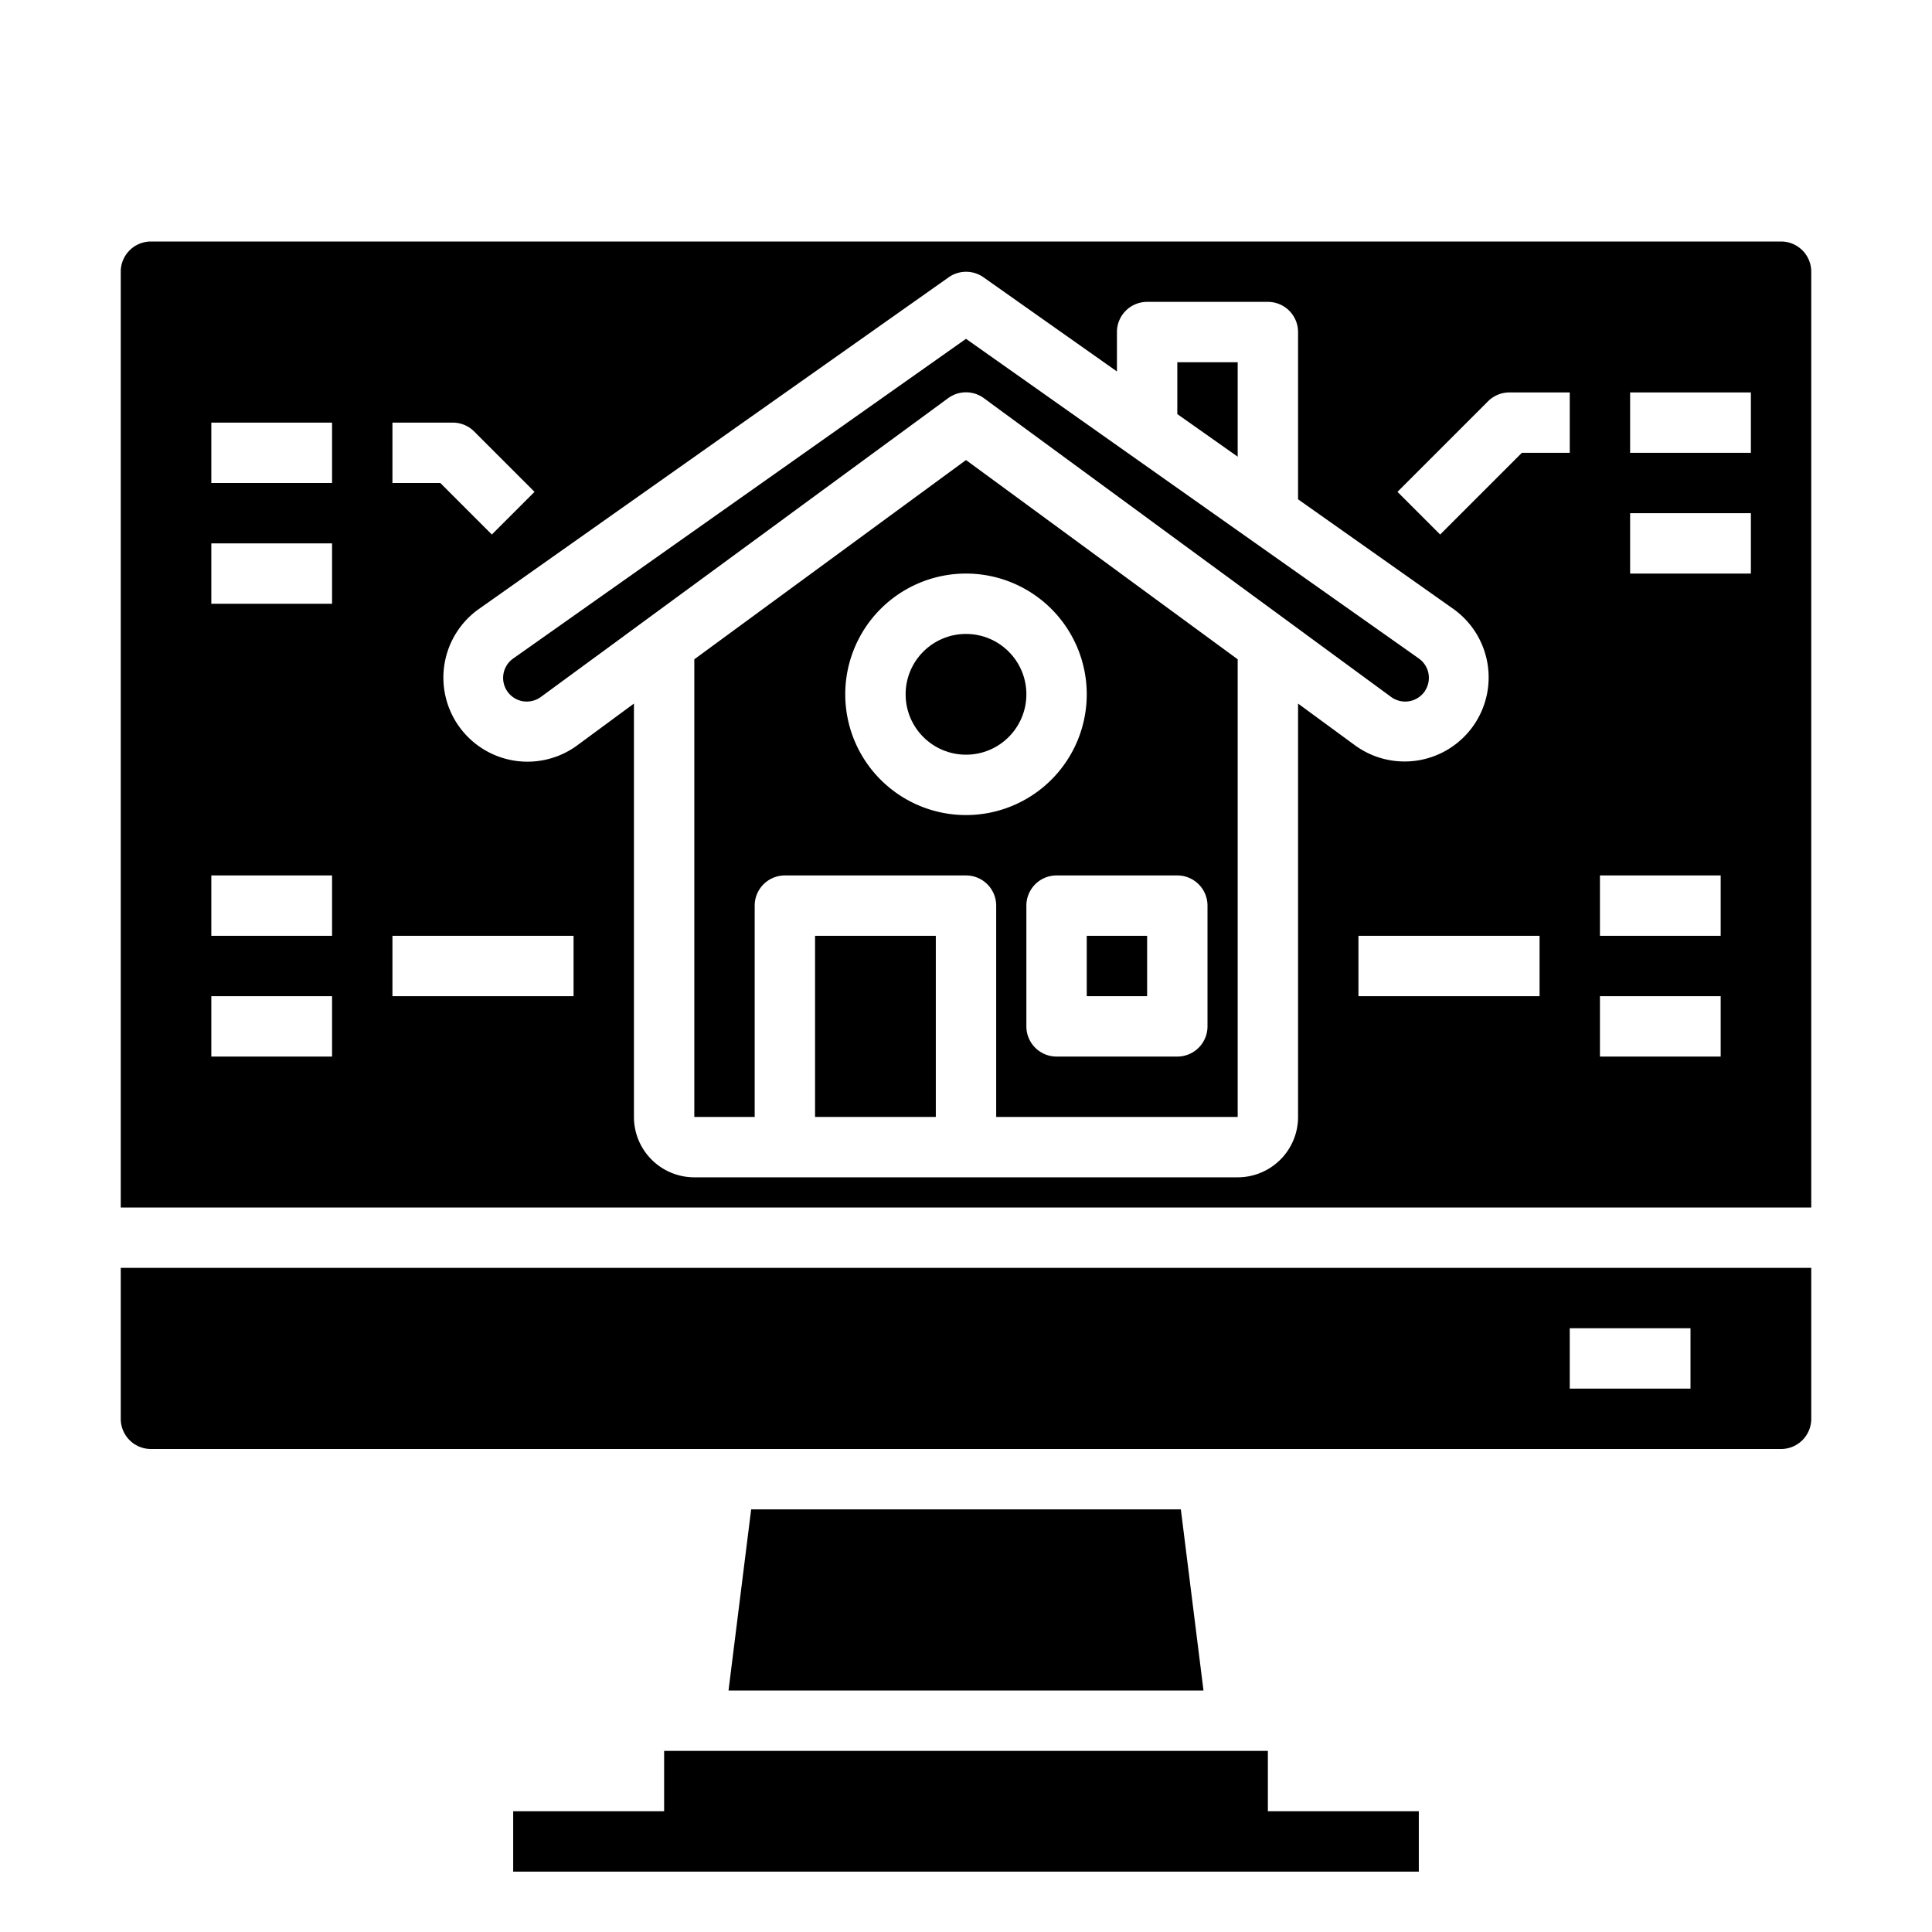 <svg xmlns="http://www.w3.org/2000/svg" viewBox="0 0 64 64" x="0px" y="0px"><g><path d="M23,21.84V37h2V30a1,1,0,0,1,1-1h6a1,1,0,0,1,1,1v7h8V21.84l-9-6.6ZM40,30v4a1,1,0,0,1-1,1H35a1,1,0,0,1-1-1V30a1,1,0,0,1,1-1h4A1,1,0,0,1,40,30Zm-4-7a4,4,0,1,1-4-4A4,4,0,0,1,36,23Z"></path><polygon points="41 12 39 12 39 13.717 41 15.128 41 12"></polygon><rect x="36" y="31" width="2" height="2"></rect><circle cx="32" cy="23" r="2"></circle><rect x="27" y="31" width="4" height="6"></rect><polygon points="42 58 22 58 22 60 17 60 17 62 47 62 47 60 42 60 42 58"></polygon><polygon points="24.883 50 24.133 56 39.867 56 39.117 50 24.883 50"></polygon><path d="M4,47a1,1,0,0,0,1,1H59a1,1,0,0,0,1-1V42H4Zm48-3h4v2H52Z"></path><path d="M47.2,22.892a.784.784,0,0,0-.2-1.079L32,11.224,17,21.814a.785.785,0,0,0,.315,1.415.8.8,0,0,0,.6-.14l13.494-9.9a1,1,0,0,1,1.182,0l13.494,9.9a.787.787,0,0,0,1.119-.2Z"></path><path d="M59,8H5A1,1,0,0,0,4,9V40H60V9A1,1,0,0,0,59,8ZM13,14h2a1,1,0,0,1,.707.293l2,2-1.414,1.414L14.586,16H13ZM11,35H7V33h4Zm0-4H7V29h4Zm0-11H7V18h4Zm0-4H7V14h4Zm8,17H13V31h6Zm24-9.693V37a2,2,0,0,1-2,2H23a2,2,0,0,1-2-2V23.307l-1.9,1.4a2.785,2.785,0,1,1-3.254-4.521l15.58-11a1,1,0,0,1,1.154,0L37,12.305V11a1,1,0,0,1,1-1h4a1,1,0,0,1,1,1v5.54l5.156,3.64A2.785,2.785,0,1,1,44.9,24.7ZM51,33H45V31h6Zm1-18H50.414l-2.707,2.707-1.414-1.414,3-3A1,1,0,0,1,50,13h2Zm5,20H53V33h4Zm0-4H53V29h4Zm1-12H54V17h4Zm0-4H54V13h4Z"></path></g></svg>